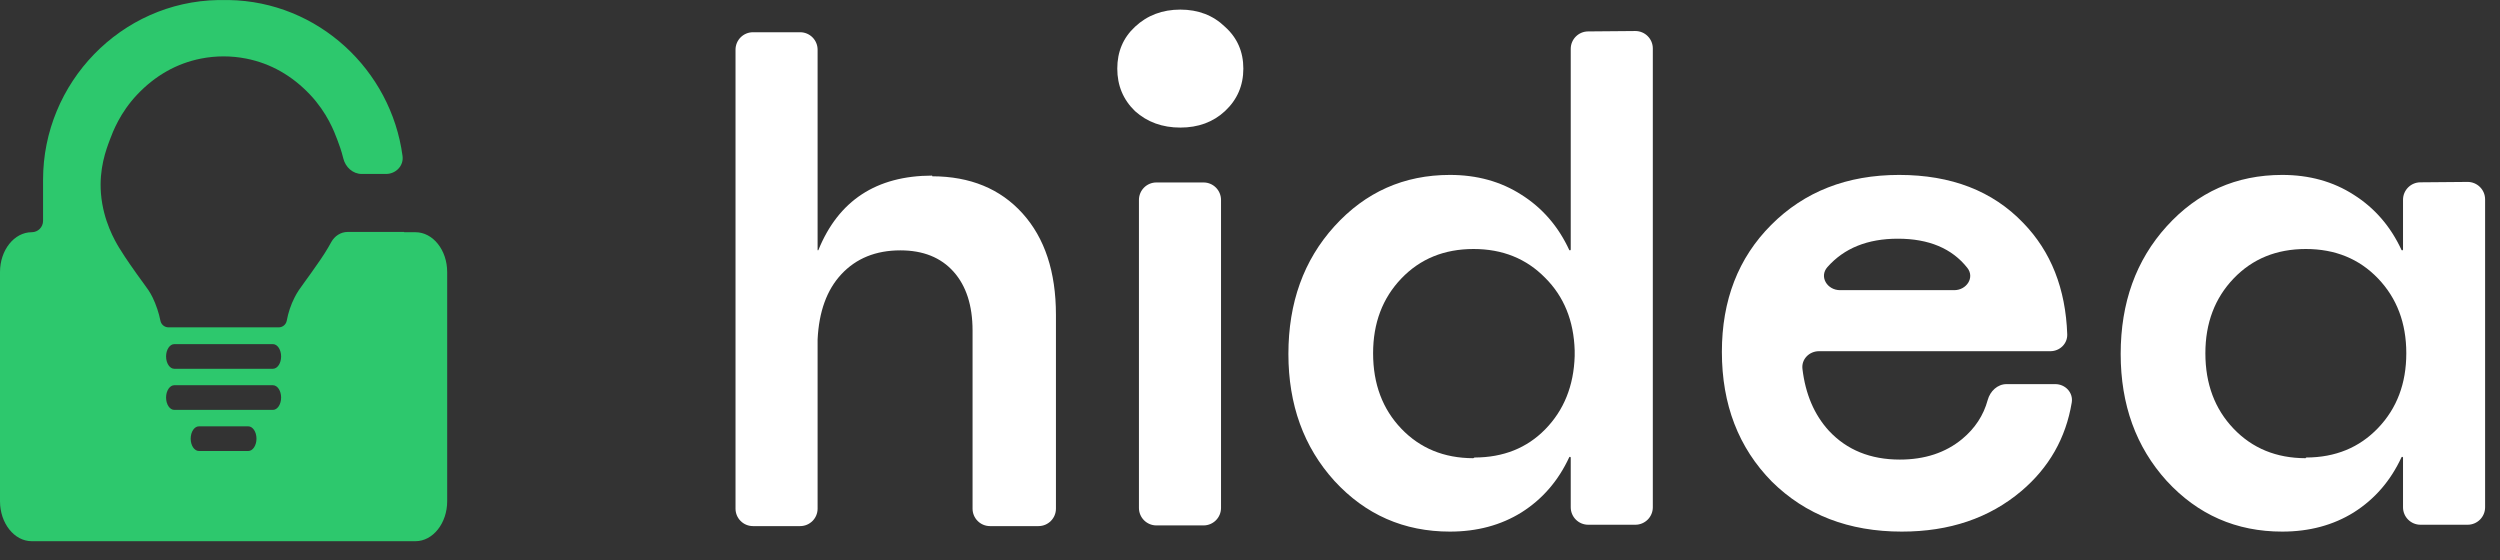 <svg width="125" height="28" viewBox="0 0 125 28" fill="none" xmlns="http://www.w3.org/2000/svg">
<rect x="0" y="0" width="125" height="28" fill="#333333" stroke="none"/>
<path fill-rule="evenodd" clip-rule="evenodd" d="M20.206 11.604C20.206 11.608 20.209 11.611 20.213 11.611H20.773C21.647 11.611 22.359 12.502 22.359 13.602V25.062C22.359 26.161 21.647 27.06 20.773 27.06H1.586C0.713 27.06 0 26.161 0 25.062V13.602C0 12.502 0.713 11.611 1.586 11.611C1.899 11.611 2.153 11.357 2.153 11.044V8.989C2.153 4.139 6.047 0.088 10.914 0.002C11.047 -0.001 11.312 -0.001 11.445 0.002C15.908 0.081 19.553 3.494 20.127 7.8C20.193 8.288 19.793 8.698 19.3 8.698H18.088C17.64 8.698 17.271 8.357 17.165 7.921C17.069 7.526 16.949 7.207 16.862 6.977L16.862 6.976L16.861 6.975C16.71 6.574 16.357 5.638 15.505 4.735C14.604 3.781 13.533 3.173 12.319 2.931C11.567 2.782 10.792 2.782 10.039 2.931C8.828 3.173 7.756 3.78 6.854 4.735C6.004 5.635 5.648 6.574 5.497 6.976L5.497 6.977C5.304 7.487 4.947 8.434 5.048 9.679C5.159 11.05 5.756 12.052 5.953 12.381C6.076 12.585 6.323 12.973 6.819 13.671C6.922 13.82 7.015 13.945 7.097 14.056L7.097 14.056L7.143 14.117L7.144 14.119C7.373 14.431 7.5 14.603 7.631 14.874C7.809 15.245 7.941 15.636 8.022 16.039C8.061 16.23 8.229 16.368 8.425 16.368H13.935C14.133 16.368 14.303 16.227 14.338 16.032C14.412 15.632 14.542 15.244 14.725 14.881C14.867 14.599 14.999 14.418 15.238 14.091L15.24 14.088C15.326 13.97 15.425 13.834 15.543 13.669L15.55 13.659L15.55 13.659C15.888 13.183 16.18 12.771 16.407 12.379C16.448 12.309 16.501 12.218 16.562 12.106C16.728 11.803 17.037 11.597 17.383 11.597H20.199C20.203 11.597 20.206 11.6 20.206 11.604ZM8.715 17.206H13.645C13.872 17.206 14.056 17.483 14.056 17.823C14.056 18.163 13.872 18.439 13.645 18.439H8.715C8.487 18.439 8.304 18.163 8.304 17.823C8.304 17.483 8.488 17.206 8.715 17.206ZM13.645 19.261H8.715C8.488 19.261 8.304 19.538 8.304 19.878C8.304 20.218 8.487 20.495 8.715 20.495H13.645C13.872 20.495 14.056 20.218 14.056 19.878C14.056 19.538 13.872 19.261 13.645 19.261ZM9.945 21.317H12.413C12.639 21.317 12.824 21.593 12.824 21.933C12.824 22.274 12.64 22.55 12.413 22.55H9.945C9.718 22.55 9.534 22.274 9.534 21.933C9.534 21.593 9.718 21.317 9.945 21.317Z" fill="#2DC86D"/>
<path d="M46.601 8.78C46.61 8.78 46.615 8.791 46.609 8.797C46.602 8.804 46.607 8.814 46.616 8.814C48.509 8.82 50.011 9.437 51.123 10.666C52.239 11.901 52.797 13.593 52.797 15.742V25.433C52.797 25.915 52.406 26.305 51.924 26.305H49.501C49.019 26.305 48.628 25.915 48.628 25.433V16.531C48.628 15.274 48.31 14.29 47.676 13.582C47.041 12.873 46.155 12.518 45.017 12.518C43.791 12.518 42.806 12.918 42.062 13.719C41.34 14.496 40.946 15.582 40.88 16.977V25.433C40.88 25.915 40.489 26.305 40.007 26.305H37.649C37.167 26.305 36.776 25.915 36.776 25.433V2.485C36.776 2.003 37.167 1.612 37.649 1.612H40.007C40.489 1.612 40.88 2.003 40.88 2.485V12.499C40.88 12.51 40.889 12.518 40.9 12.518C40.908 12.518 40.915 12.513 40.918 12.506C41.923 10.029 43.818 8.787 46.601 8.78Z" fill="white"/>
<path d="M61.248 5.556C60.657 6.105 59.913 6.379 59.016 6.379C58.118 6.379 57.363 6.105 56.751 5.556C56.16 4.985 55.864 4.276 55.864 3.43C55.864 2.584 56.16 1.887 56.751 1.338C57.363 0.766 58.118 0.48 59.016 0.48C59.913 0.48 60.657 0.766 61.248 1.338C61.861 1.887 62.167 2.584 62.167 3.43C62.167 4.276 61.861 4.985 61.248 5.556ZM57.82 26.271C57.338 26.271 56.947 25.88 56.947 25.398V9.996C56.947 9.514 57.338 9.123 57.82 9.123H60.178C60.66 9.123 61.051 9.514 61.051 9.996V25.398C61.051 25.88 60.66 26.271 60.178 26.271H57.82Z" fill="white"/>
<path d="M78.537 2.443C78.537 1.964 78.923 1.575 79.403 1.571L81.76 1.551C82.245 1.547 82.641 1.939 82.641 2.424V25.364C82.641 25.846 82.25 26.237 81.768 26.237H79.41C78.928 26.237 78.537 25.846 78.537 25.364V22.882C78.537 22.86 78.519 22.841 78.497 22.841C78.481 22.841 78.467 22.851 78.46 22.865C77.914 24.043 77.118 24.961 76.075 25.62C75.046 26.26 73.853 26.58 72.496 26.58C70.198 26.58 68.272 25.734 66.718 24.042C65.186 22.35 64.42 20.235 64.42 17.697C64.42 15.136 65.186 13.01 66.718 11.318C68.272 9.603 70.198 8.746 72.496 8.746C73.853 8.746 75.046 9.077 76.075 9.74C77.118 10.399 77.914 11.317 78.46 12.495C78.467 12.509 78.481 12.518 78.497 12.518C78.519 12.518 78.537 12.5 78.537 12.478V2.443ZM73.654 22.91C73.669 22.91 73.684 22.904 73.695 22.893C73.705 22.882 73.72 22.876 73.735 22.876C75.168 22.871 76.342 22.402 77.257 21.47C78.198 20.509 78.69 19.286 78.734 17.8V17.526C78.69 16.039 78.198 14.828 77.257 13.89C76.316 12.93 75.123 12.45 73.678 12.45C72.212 12.45 71.008 12.941 70.067 13.925C69.126 14.908 68.655 16.154 68.655 17.663C68.655 19.195 69.126 20.452 70.067 21.435C71.003 22.413 72.199 22.905 73.654 22.91Z" fill="white"/>
<path d="M99.385 20.001C99.505 19.561 99.873 19.206 100.328 19.206H102.764C103.266 19.206 103.67 19.631 103.587 20.127C103.292 21.905 102.451 23.382 101.064 24.556C99.466 25.905 97.475 26.58 95.089 26.58C92.441 26.58 90.274 25.745 88.589 24.076C86.925 22.384 86.094 20.224 86.094 17.594C86.094 15.011 86.914 12.896 88.556 11.249C90.219 9.58 92.353 8.746 94.958 8.746C97.562 8.746 99.63 9.546 101.162 11.146C102.549 12.575 103.282 14.431 103.362 16.715C103.378 17.186 102.988 17.56 102.517 17.56H90.95C90.464 17.56 90.065 17.959 90.122 18.442C90.271 19.703 90.712 20.735 91.445 21.538C92.342 22.499 93.524 22.979 94.99 22.979C96.238 22.979 97.278 22.636 98.109 21.95C98.751 21.417 99.177 20.767 99.385 20.001ZM94.892 11.935C93.38 11.935 92.206 12.409 91.37 13.355C90.946 13.835 91.361 14.508 92.002 14.508H97.712C98.328 14.508 98.748 13.877 98.366 13.393C97.599 12.421 96.441 11.935 94.892 11.935Z" fill="white"/>
<path d="M120.151 9.989C120.151 9.509 120.537 9.12 121.016 9.116L123.374 9.096C123.859 9.092 124.255 9.484 124.255 9.969V25.364C124.255 25.846 123.864 26.237 123.382 26.237H121.024C120.542 26.237 120.151 25.846 120.151 25.364V22.882C120.151 22.86 120.133 22.841 120.111 22.841C120.095 22.841 120.081 22.851 120.074 22.865C119.528 24.043 118.732 24.961 117.689 25.62C116.66 26.26 115.467 26.58 114.11 26.58C111.812 26.58 109.886 25.734 108.332 24.042C106.8 22.35 106.034 20.235 106.034 17.697C106.034 15.136 106.8 13.01 108.332 11.318C109.886 9.603 111.812 8.746 114.11 8.746C115.467 8.746 116.66 9.077 117.689 9.74C118.732 10.399 119.528 11.317 120.074 12.495C120.081 12.509 120.095 12.518 120.111 12.518C120.133 12.518 120.151 12.5 120.151 12.478V9.989ZM115.275 22.91C115.284 22.91 115.292 22.902 115.292 22.893C115.292 22.884 115.3 22.876 115.309 22.876C116.768 22.872 117.966 22.38 118.903 21.401C119.844 20.418 120.315 19.172 120.315 17.663C120.315 16.154 119.844 14.908 118.903 13.925C117.962 12.941 116.758 12.45 115.292 12.45C113.826 12.45 112.622 12.941 111.681 13.925C110.74 14.908 110.269 16.154 110.269 17.663C110.269 19.195 110.74 20.452 111.681 21.435C112.618 22.415 113.816 22.906 115.275 22.91Z" fill="white"/>
</svg>
